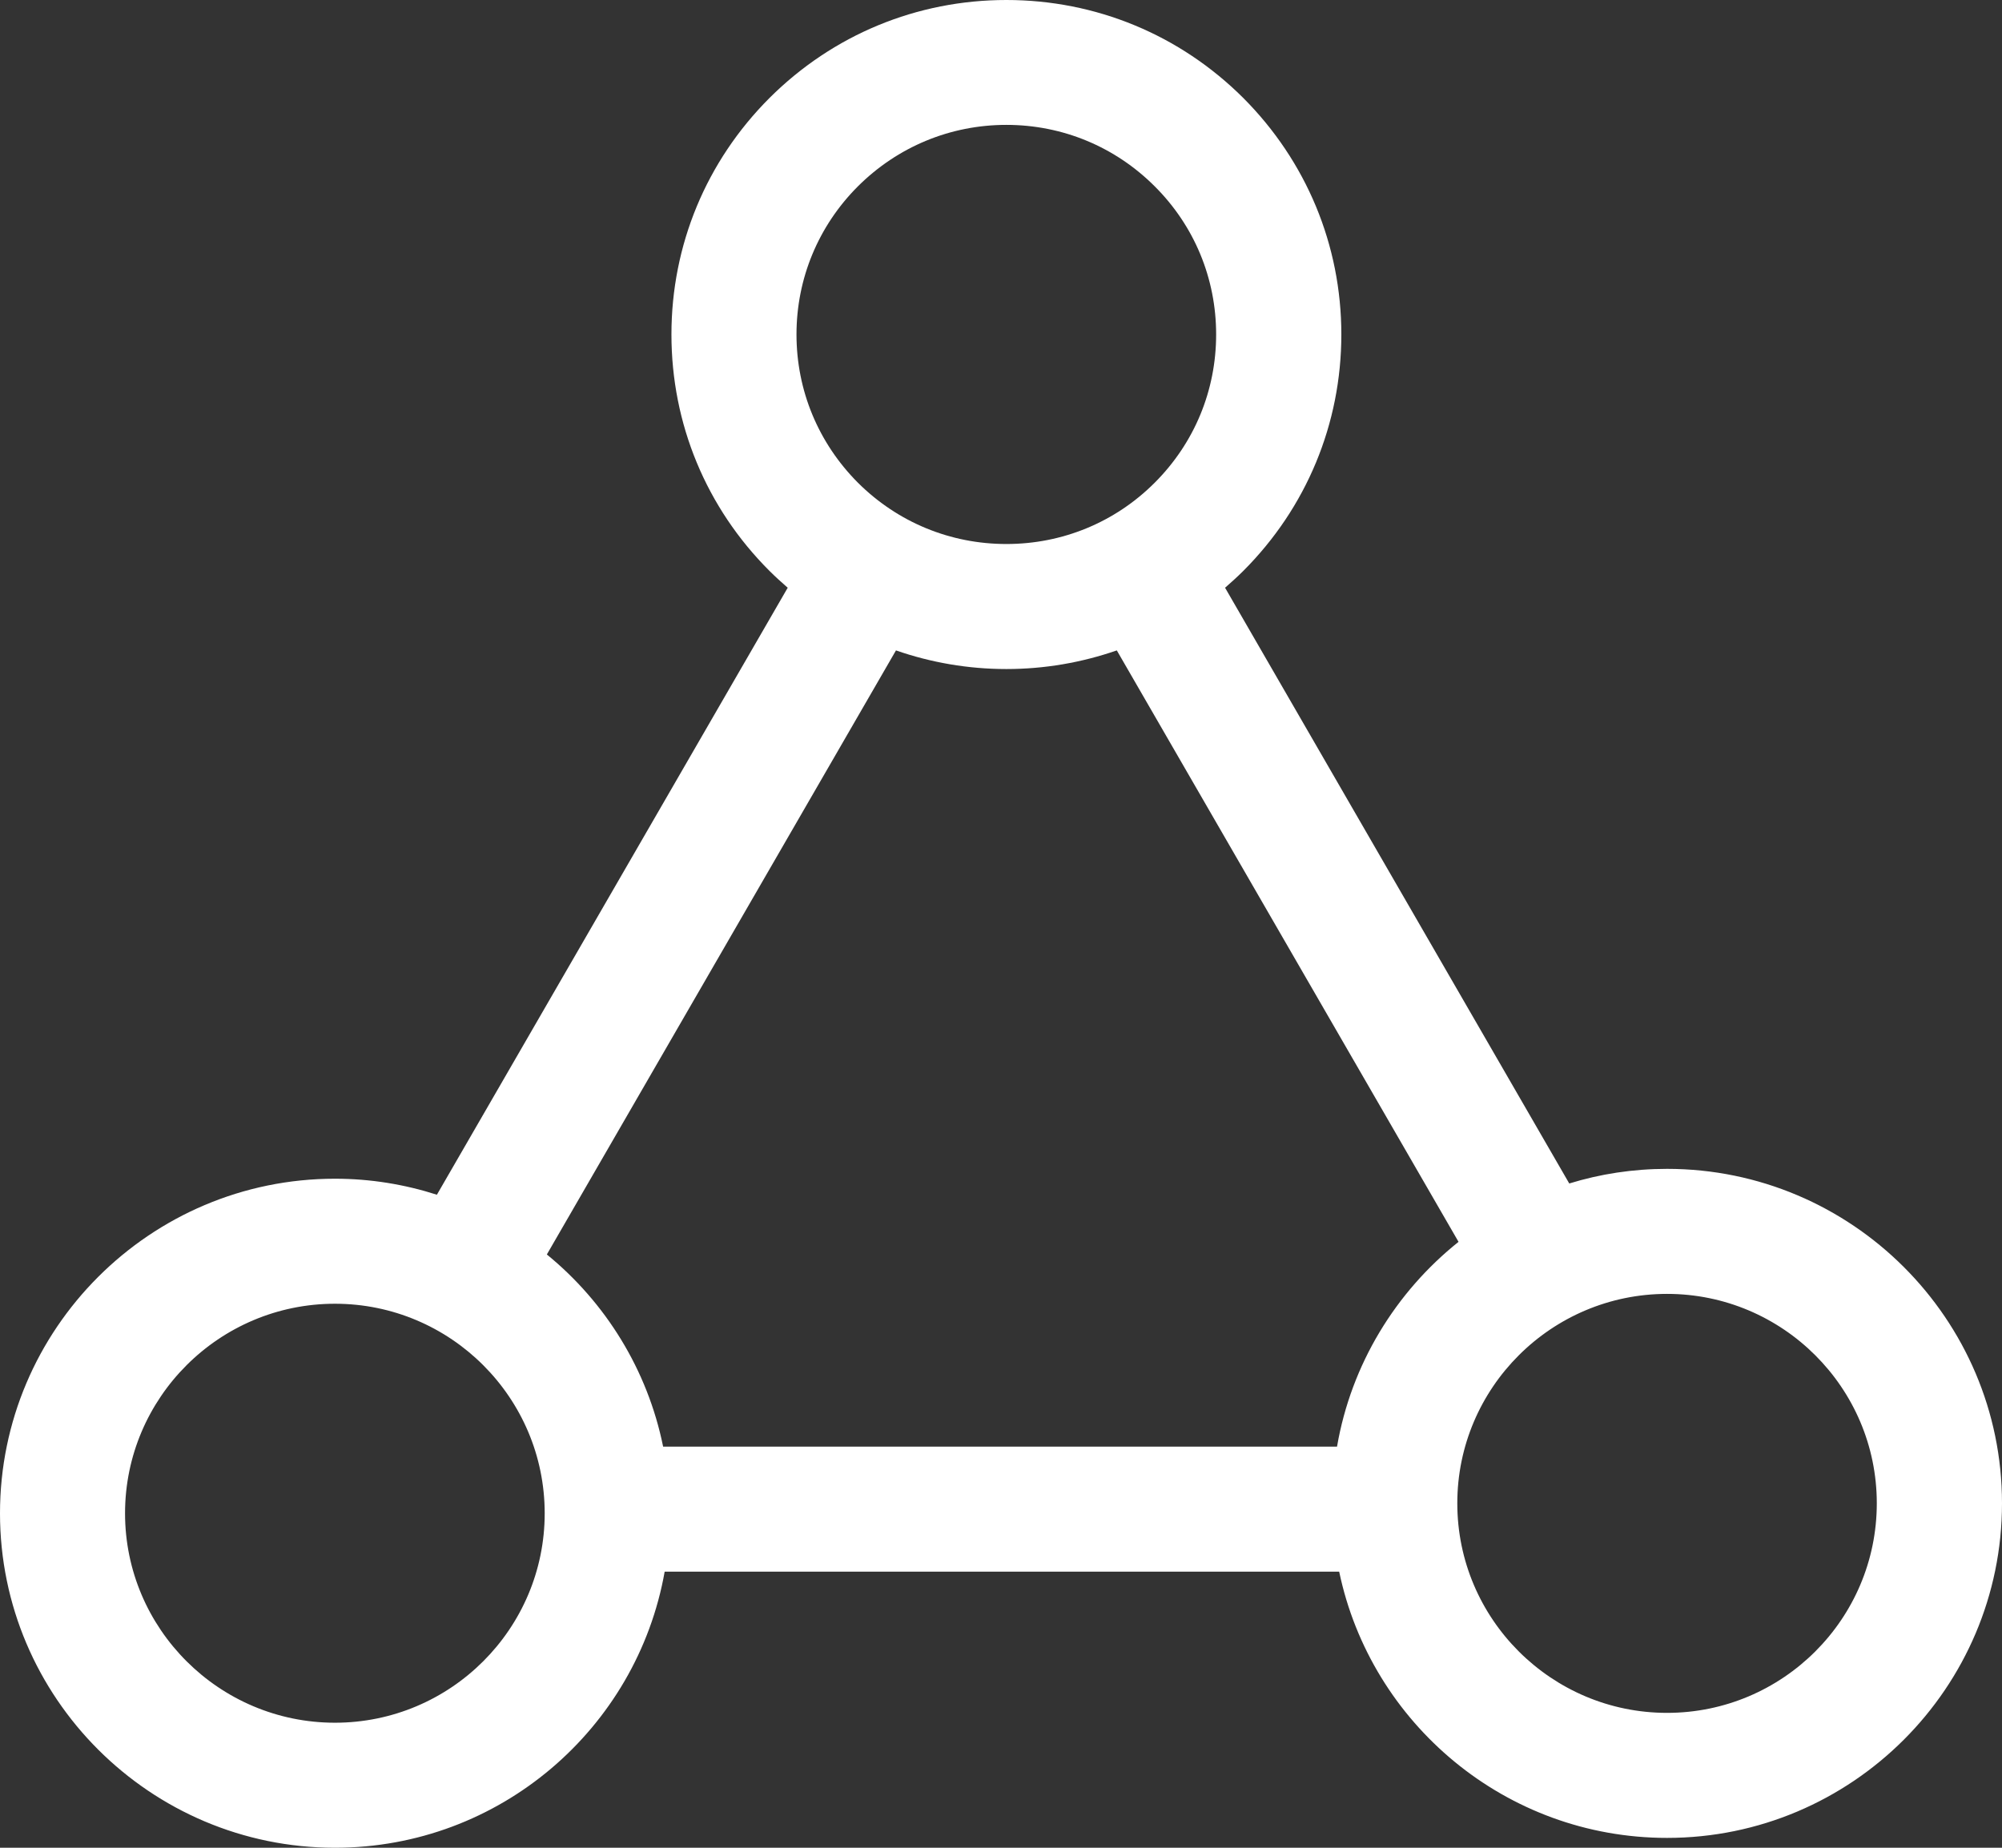 <svg width="13" height="12" viewBox="0 0 13 12" fill="none" xmlns="http://www.w3.org/2000/svg">
<rect x="0" y="0" width="13" height="12" fill="#333333" stroke="none"/>
<path d="M10.825 7.591C10.604 7.591 10.391 7.624 10.19 7.686L7.955 3.817C7.995 3.782 8.035 3.746 8.073 3.708C8.483 3.298 8.71 2.753 8.71 2.172C8.71 1.592 8.483 1.047 8.073 0.636C7.662 0.226 7.116 0 6.535 0C5.954 0 5.408 0.226 4.997 0.636C4.586 1.047 4.36 1.592 4.36 2.172C4.36 2.753 4.586 3.298 4.997 3.708C5.035 3.746 5.075 3.782 5.115 3.817L2.837 7.759C2.628 7.692 2.406 7.655 2.175 7.655C0.976 7.655 0 8.63 0 9.828C0 11.025 0.976 12 2.175 12C3.245 12 4.136 11.225 4.316 10.207H8.696C8.902 11.193 9.778 11.936 10.825 11.936C12.024 11.936 13 10.961 13 9.763C13 8.566 12.024 7.591 10.825 7.591ZM5.571 1.21C5.829 0.953 6.171 0.811 6.535 0.811C6.899 0.811 7.241 0.953 7.498 1.21C7.756 1.467 7.897 1.809 7.897 2.172C7.897 2.536 7.756 2.877 7.498 3.135C7.241 3.392 6.899 3.533 6.535 3.533C6.171 3.533 5.829 3.392 5.571 3.135C5.314 2.877 5.172 2.536 5.172 2.172C5.172 1.809 5.314 1.467 5.571 1.21ZM2.175 11.188C1.424 11.188 0.812 10.578 0.812 9.828C0.812 9.077 1.424 8.467 2.175 8.467C2.926 8.467 3.537 9.077 3.537 9.828C3.537 10.578 2.926 11.188 2.175 11.188ZM8.682 9.395H4.306C4.205 8.896 3.932 8.458 3.551 8.147L5.818 4.224C6.045 4.303 6.287 4.345 6.535 4.345C6.783 4.345 7.024 4.303 7.252 4.224L9.471 8.065C9.063 8.391 8.774 8.86 8.682 9.395ZM10.825 11.124C10.074 11.124 9.463 10.514 9.463 9.763C9.463 9.013 10.074 8.403 10.825 8.403C11.576 8.403 12.187 9.013 12.187 9.763C12.187 10.514 11.576 11.124 10.825 11.124Z" fill="white"/>
</svg>
